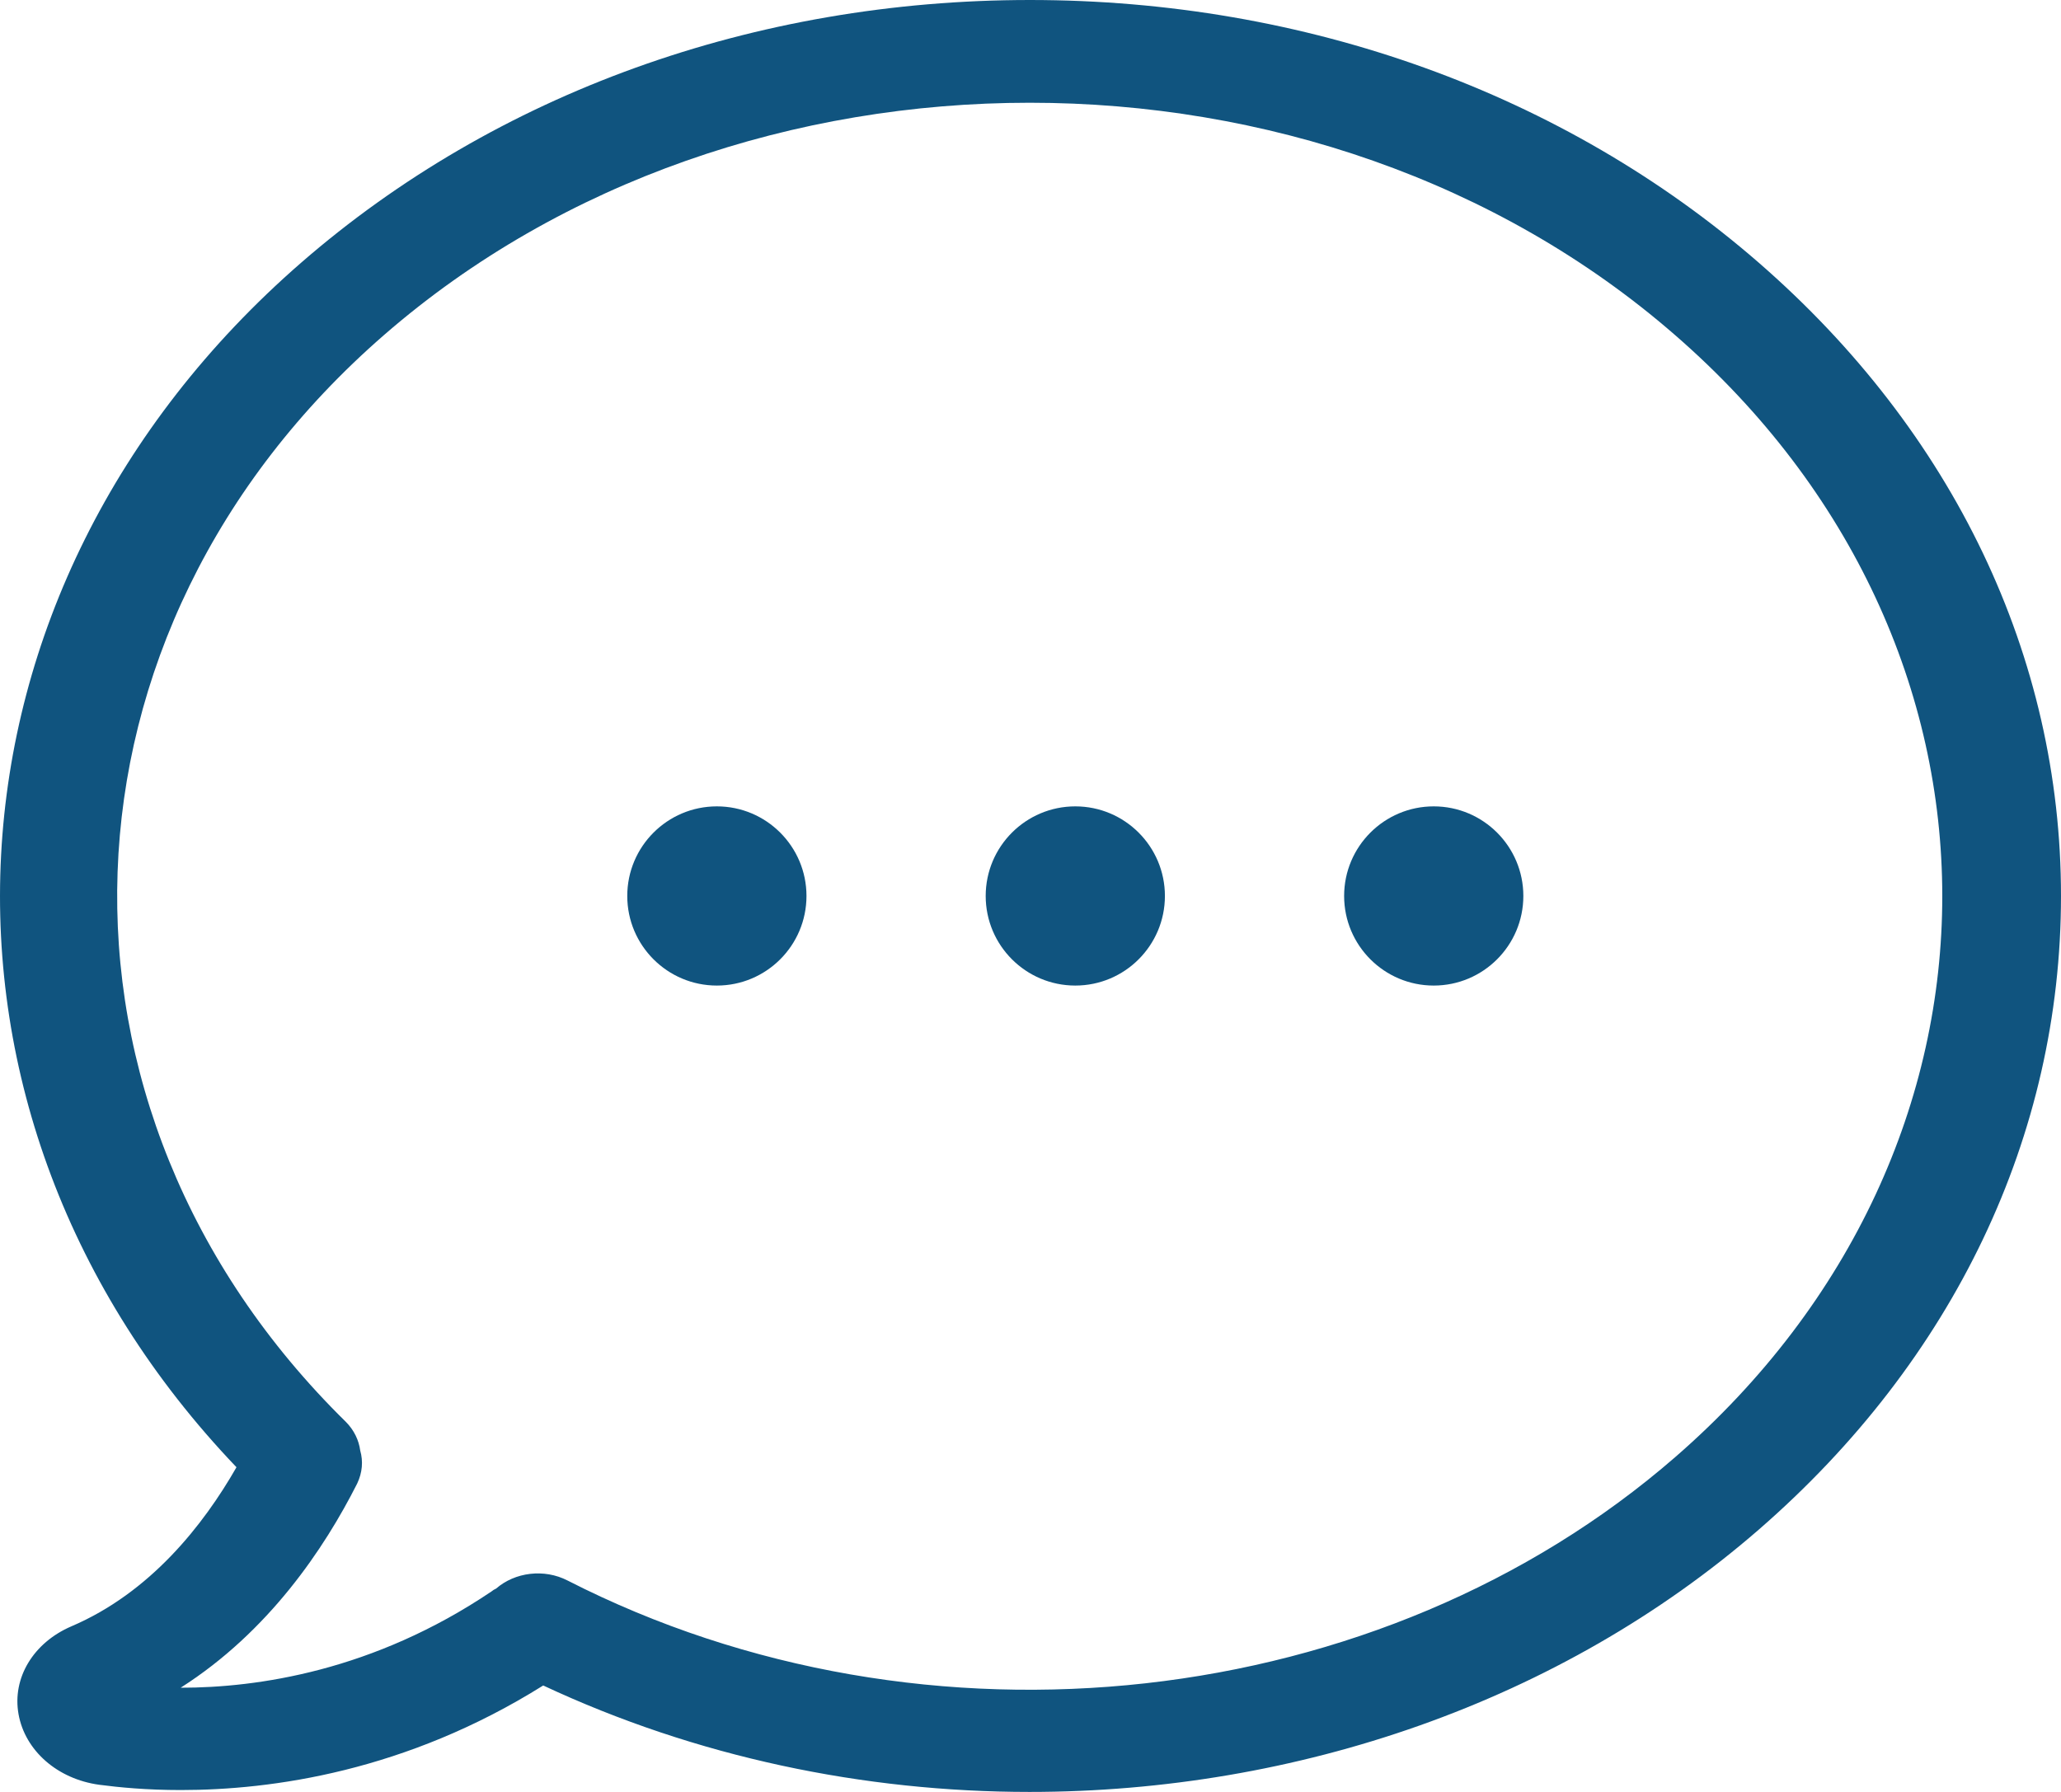 <?xml version="1.0" encoding="utf-8"?>
<svg viewBox="0 0 23 20" version="1.1" xmlns:xlink="http://www.w3.org/1999/xlink" xmlns="http://www.w3.org/2000/svg">
  <g id="chat-2">
    <path d="M19.625 2.93C17.451 1.04 14.568 0 11.494 0C8.421 0 5.537 1.04 3.363 2.93C-0.838 6.583 -1.13 12.431 2.639 16.376C2.269 17.023 1.676 17.776 0.796 18.152C0.373 18.334 0.134 18.727 0.207 19.133C0.28 19.539 0.64 19.856 1.107 19.92C1.326 19.949 1.637 19.979 2.016 19.979C3.033 19.979 4.53 19.772 6.062 18.812C7.769 19.611 9.637 20 11.489 20C14.465 20 17.412 18.998 19.63 17.07C21.804 15.18 23 12.672 23 10C23 7.328 21.799 4.82 19.625 2.93ZM18.696 16.262C15.414 19.116 10.332 19.683 6.335 17.641C6.072 17.505 5.746 17.548 5.537 17.73C5.518 17.738 5.498 17.751 5.484 17.763C4.166 18.651 2.872 18.837 2.016 18.837C2.998 18.212 3.621 17.281 3.986 16.558C4.044 16.436 4.054 16.309 4.02 16.19C4.005 16.076 3.952 15.962 3.859 15.869C0.3 12.372 0.484 7.044 4.287 3.738C8.26 0.283 14.723 0.283 18.691 3.738C22.669 7.192 22.669 12.808 18.696 16.262Z" id="Fill-1" fill="#10547F" stroke="none" />
    <path d="M2 1C2 1.552 1.552 2 1 2C0.448 2 0 1.552 0 1C0 0.448 0.448 0 1 0C1.552 0 2 0.448 2 1Z" transform="translate(11 9)" id="Fill-3" fill="#10547F" stroke="none" />
    <path d="M2 1C2 1.552 1.552 2 1 2C0.448 2 0 1.552 0 1C0 0.448 0.448 0 1 0C1.552 0 2 0.448 2 1Z" transform="translate(15 9)" id="Fill-4" fill="#10547F" stroke="none" />
    <path d="M2 1C2 1.552 1.552 2 1 2C0.448 2 0 1.552 0 1C0 0.448 0.448 0 1 0C1.552 0 2 0.448 2 1Z" transform="translate(7 9)" id="Fill-5" fill="#10547F" stroke="none" />
  </g>
</svg>
